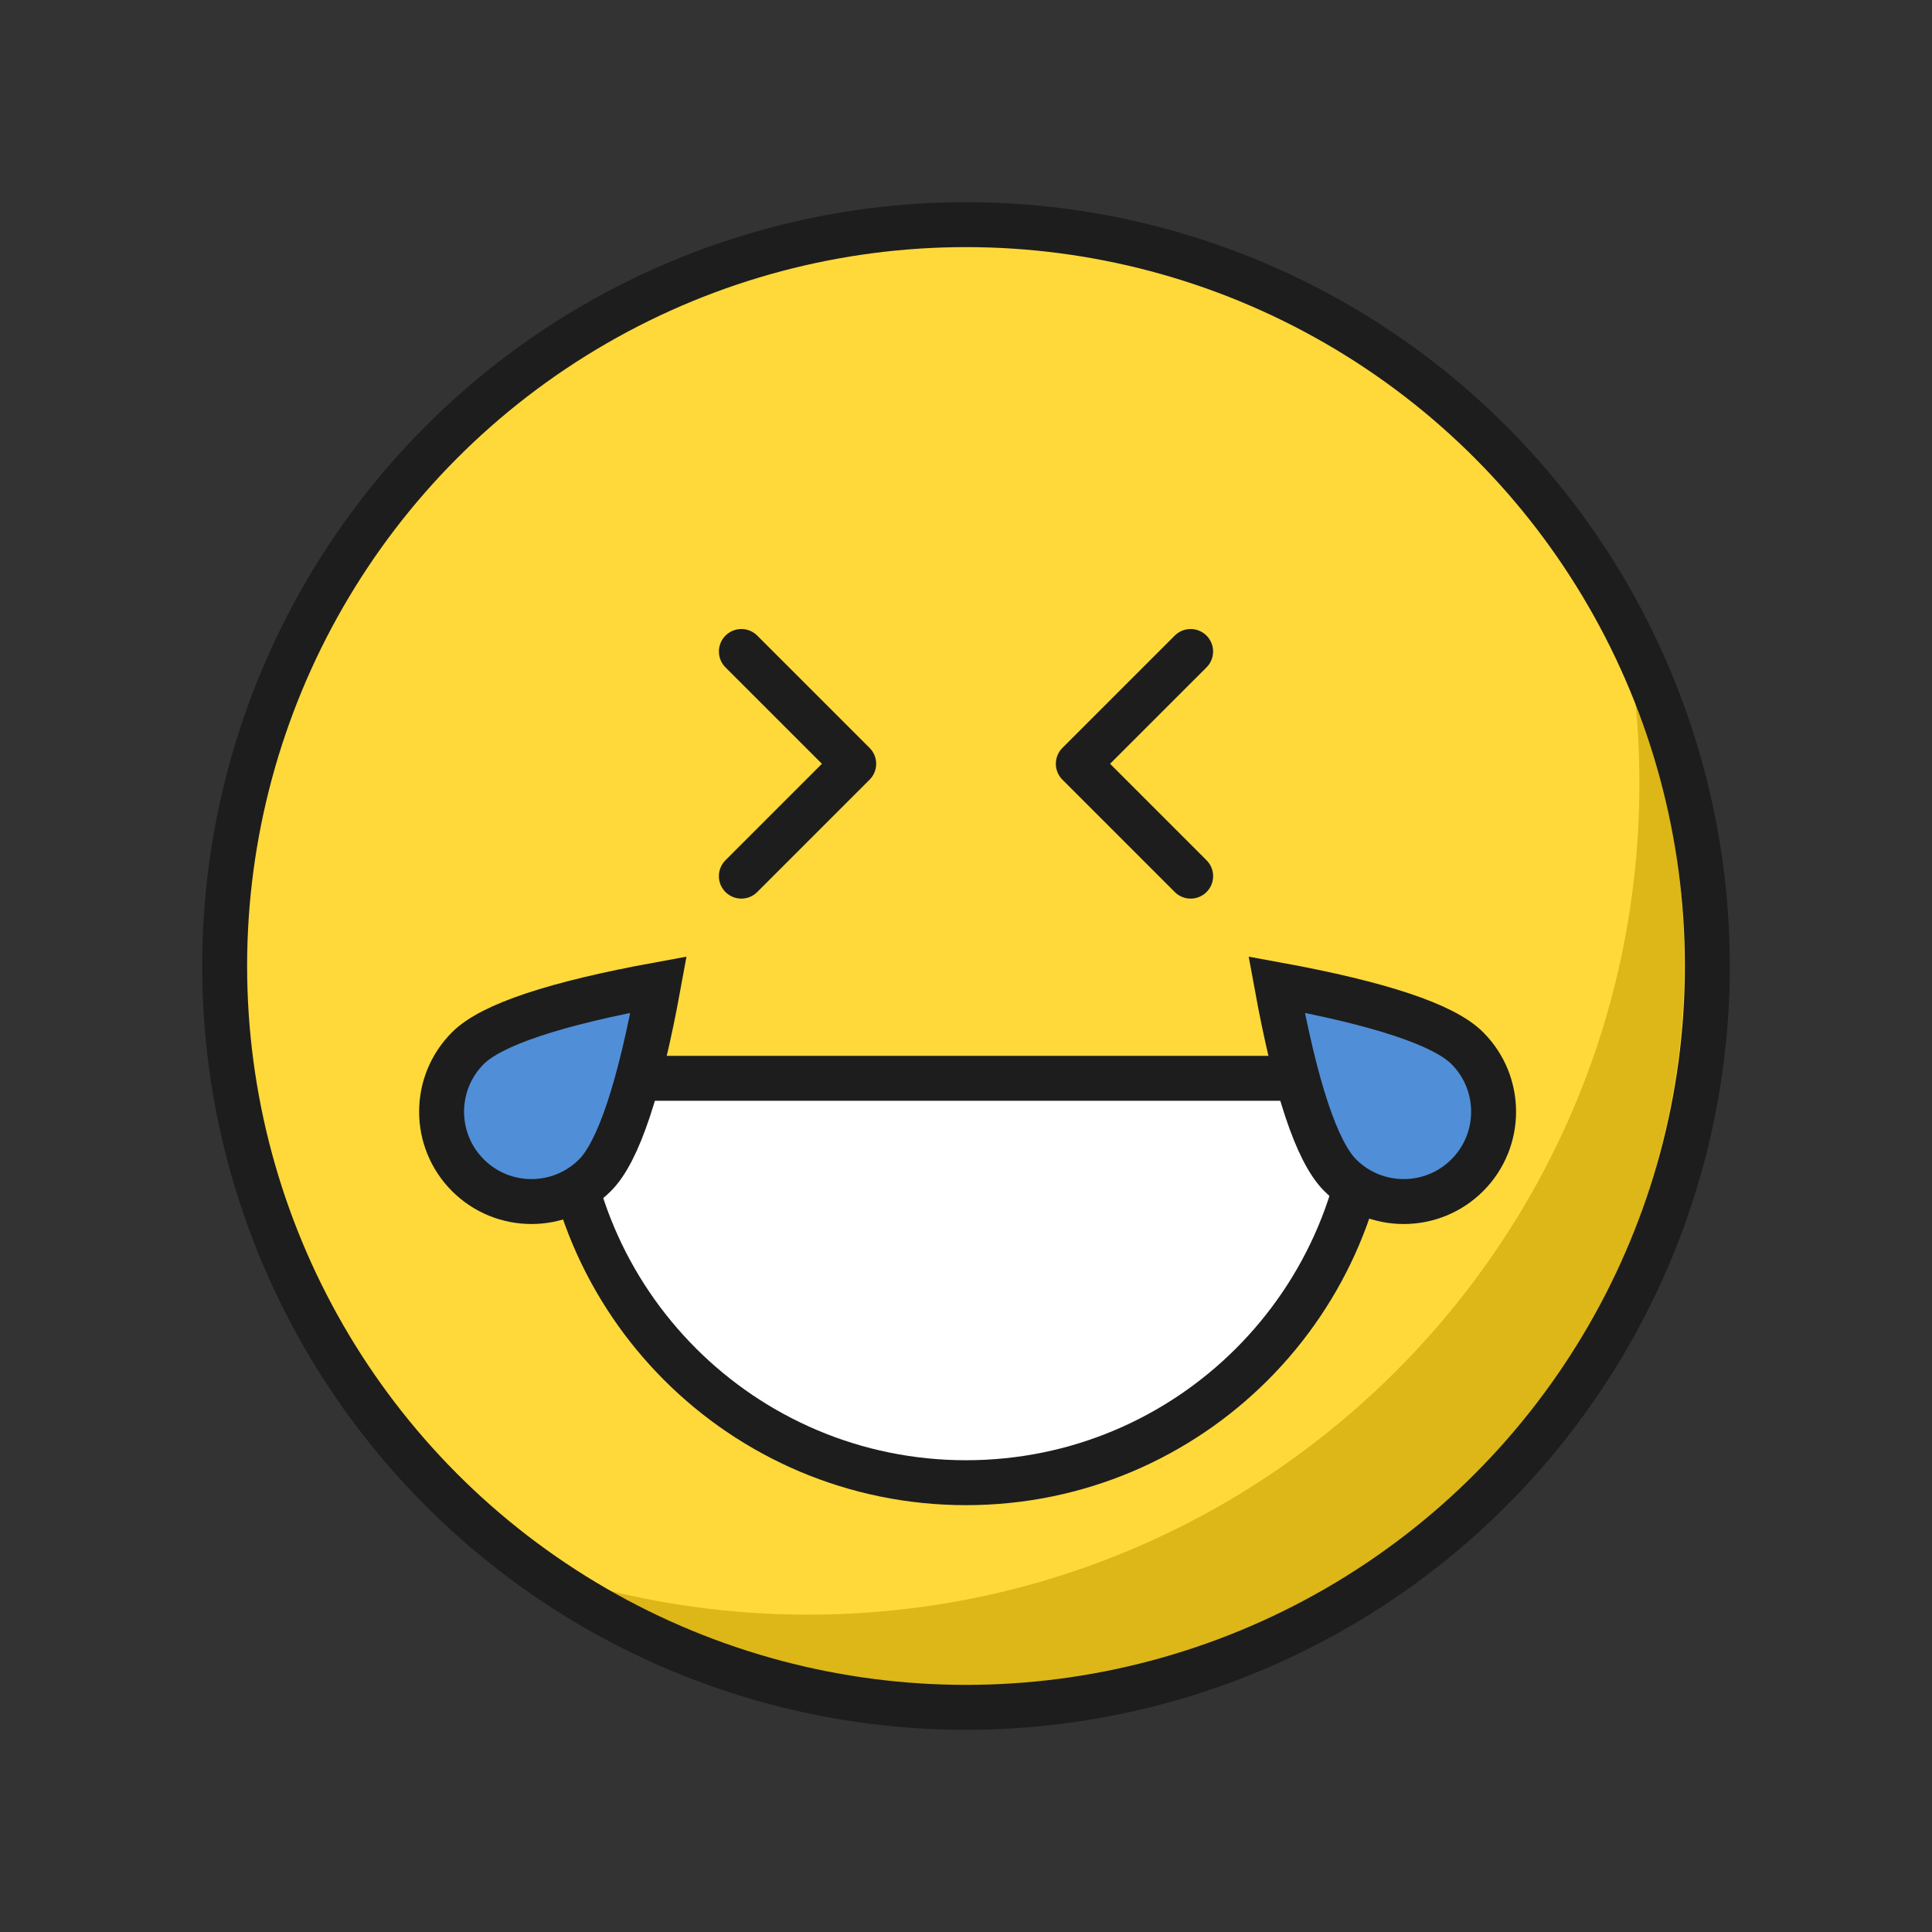 <?xml version="1.0" encoding="UTF-8"?>
<svg width="86px" height="86px" viewBox="0 0 86 86" version="1.1" xmlns="http://www.w3.org/2000/svg" xmlns:xlink="http://www.w3.org/1999/xlink">
    <rect x="0" y="0" width="86" height="86" fill="#333333" stroke="none"/>
    <!-- Generator: Sketch 52.2 (67145) - http://www.bohemiancoding.com/sketch -->
    <title>category-comedy-hover</title>
    <desc>Created with Sketch.</desc>
    <g id="category-comedy-hover" stroke="none" stroke-width="1" fill="none" fill-rule="evenodd">
        <g id="Group" transform="translate(10, 10)">
            <circle id="Oval-Copy-3" fill="#FFD93A" cx="33" cy="33" r="33"></circle>
            <path d="M12,59.142 C16.312,60.903 21.031,61.873 25.976,61.873 C46.41,61.873 62.976,45.307 62.976,24.873 C62.976,23.565 62.908,22.273 62.775,21 C64.197,24.684 64.976,28.687 64.976,32.873 C64.976,51.098 50.201,65.873 31.976,65.873 C24.468,65.873 17.545,63.365 12,59.142 Z" id="Combined-Shape" fill="#DDB617"></path>
            <circle id="Oval" stroke="#1D1D1D" stroke-width="2" stroke-linecap="round" stroke-linejoin="round" cx="33" cy="33" r="33"></circle>
            <path d="M33,56 C42.941,56 51,47.941 51,38 C51,38 15,38 15,38 C15,47.941 23.059,56 33,56 Z" id="Oval-Copy" stroke="#1D1D1D" stroke-width="2" fill="#FFFFFF" stroke-linecap="round" stroke-linejoin="round"></path>
            <polyline id="Path-6" stroke="#1D1D1D" stroke-width="2" stroke-linecap="round" stroke-linejoin="round" points="23.001 19 28.001 23.999 23 29"></polyline>
            <polyline id="Path-6-Copy" stroke="#1D1D1D" stroke-width="2" stroke-linecap="round" stroke-linejoin="round" transform="translate(40.5, 24) scale(-1, 1) translate(-40.5, -24) " points="38.001 19 43.001 23.999 38 29"></polyline>
            <path d="M51.071,44.071 C53.28,44.071 55.071,42.28 55.071,40.071 C55.071,38.598 53.738,35.932 51.071,32.071 C48.404,35.932 47.071,38.598 47.071,40.071 C47.071,42.28 48.862,44.071 51.071,44.071 Z" id="Oval" stroke="#1D1D1D" stroke-width="2" fill="#508FD8" transform="translate(51.071, 38.071) rotate(-45) translate(-51.071, -38.071) "></path>
            <path d="M15.071,44.071 C17.28,44.071 19.071,42.28 19.071,40.071 C19.071,38.598 17.738,35.932 15.071,32.071 C12.404,35.932 11.071,38.598 11.071,40.071 C11.071,42.28 12.862,44.071 15.071,44.071 Z" id="Oval-Copy-2" stroke="#1D1D1D" stroke-width="2" fill="#508FD8" transform="translate(15.071, 38.071) scale(-1, 1) rotate(-45) translate(-15.071, -38.071) "></path>
        </g>
    </g>
</svg>
